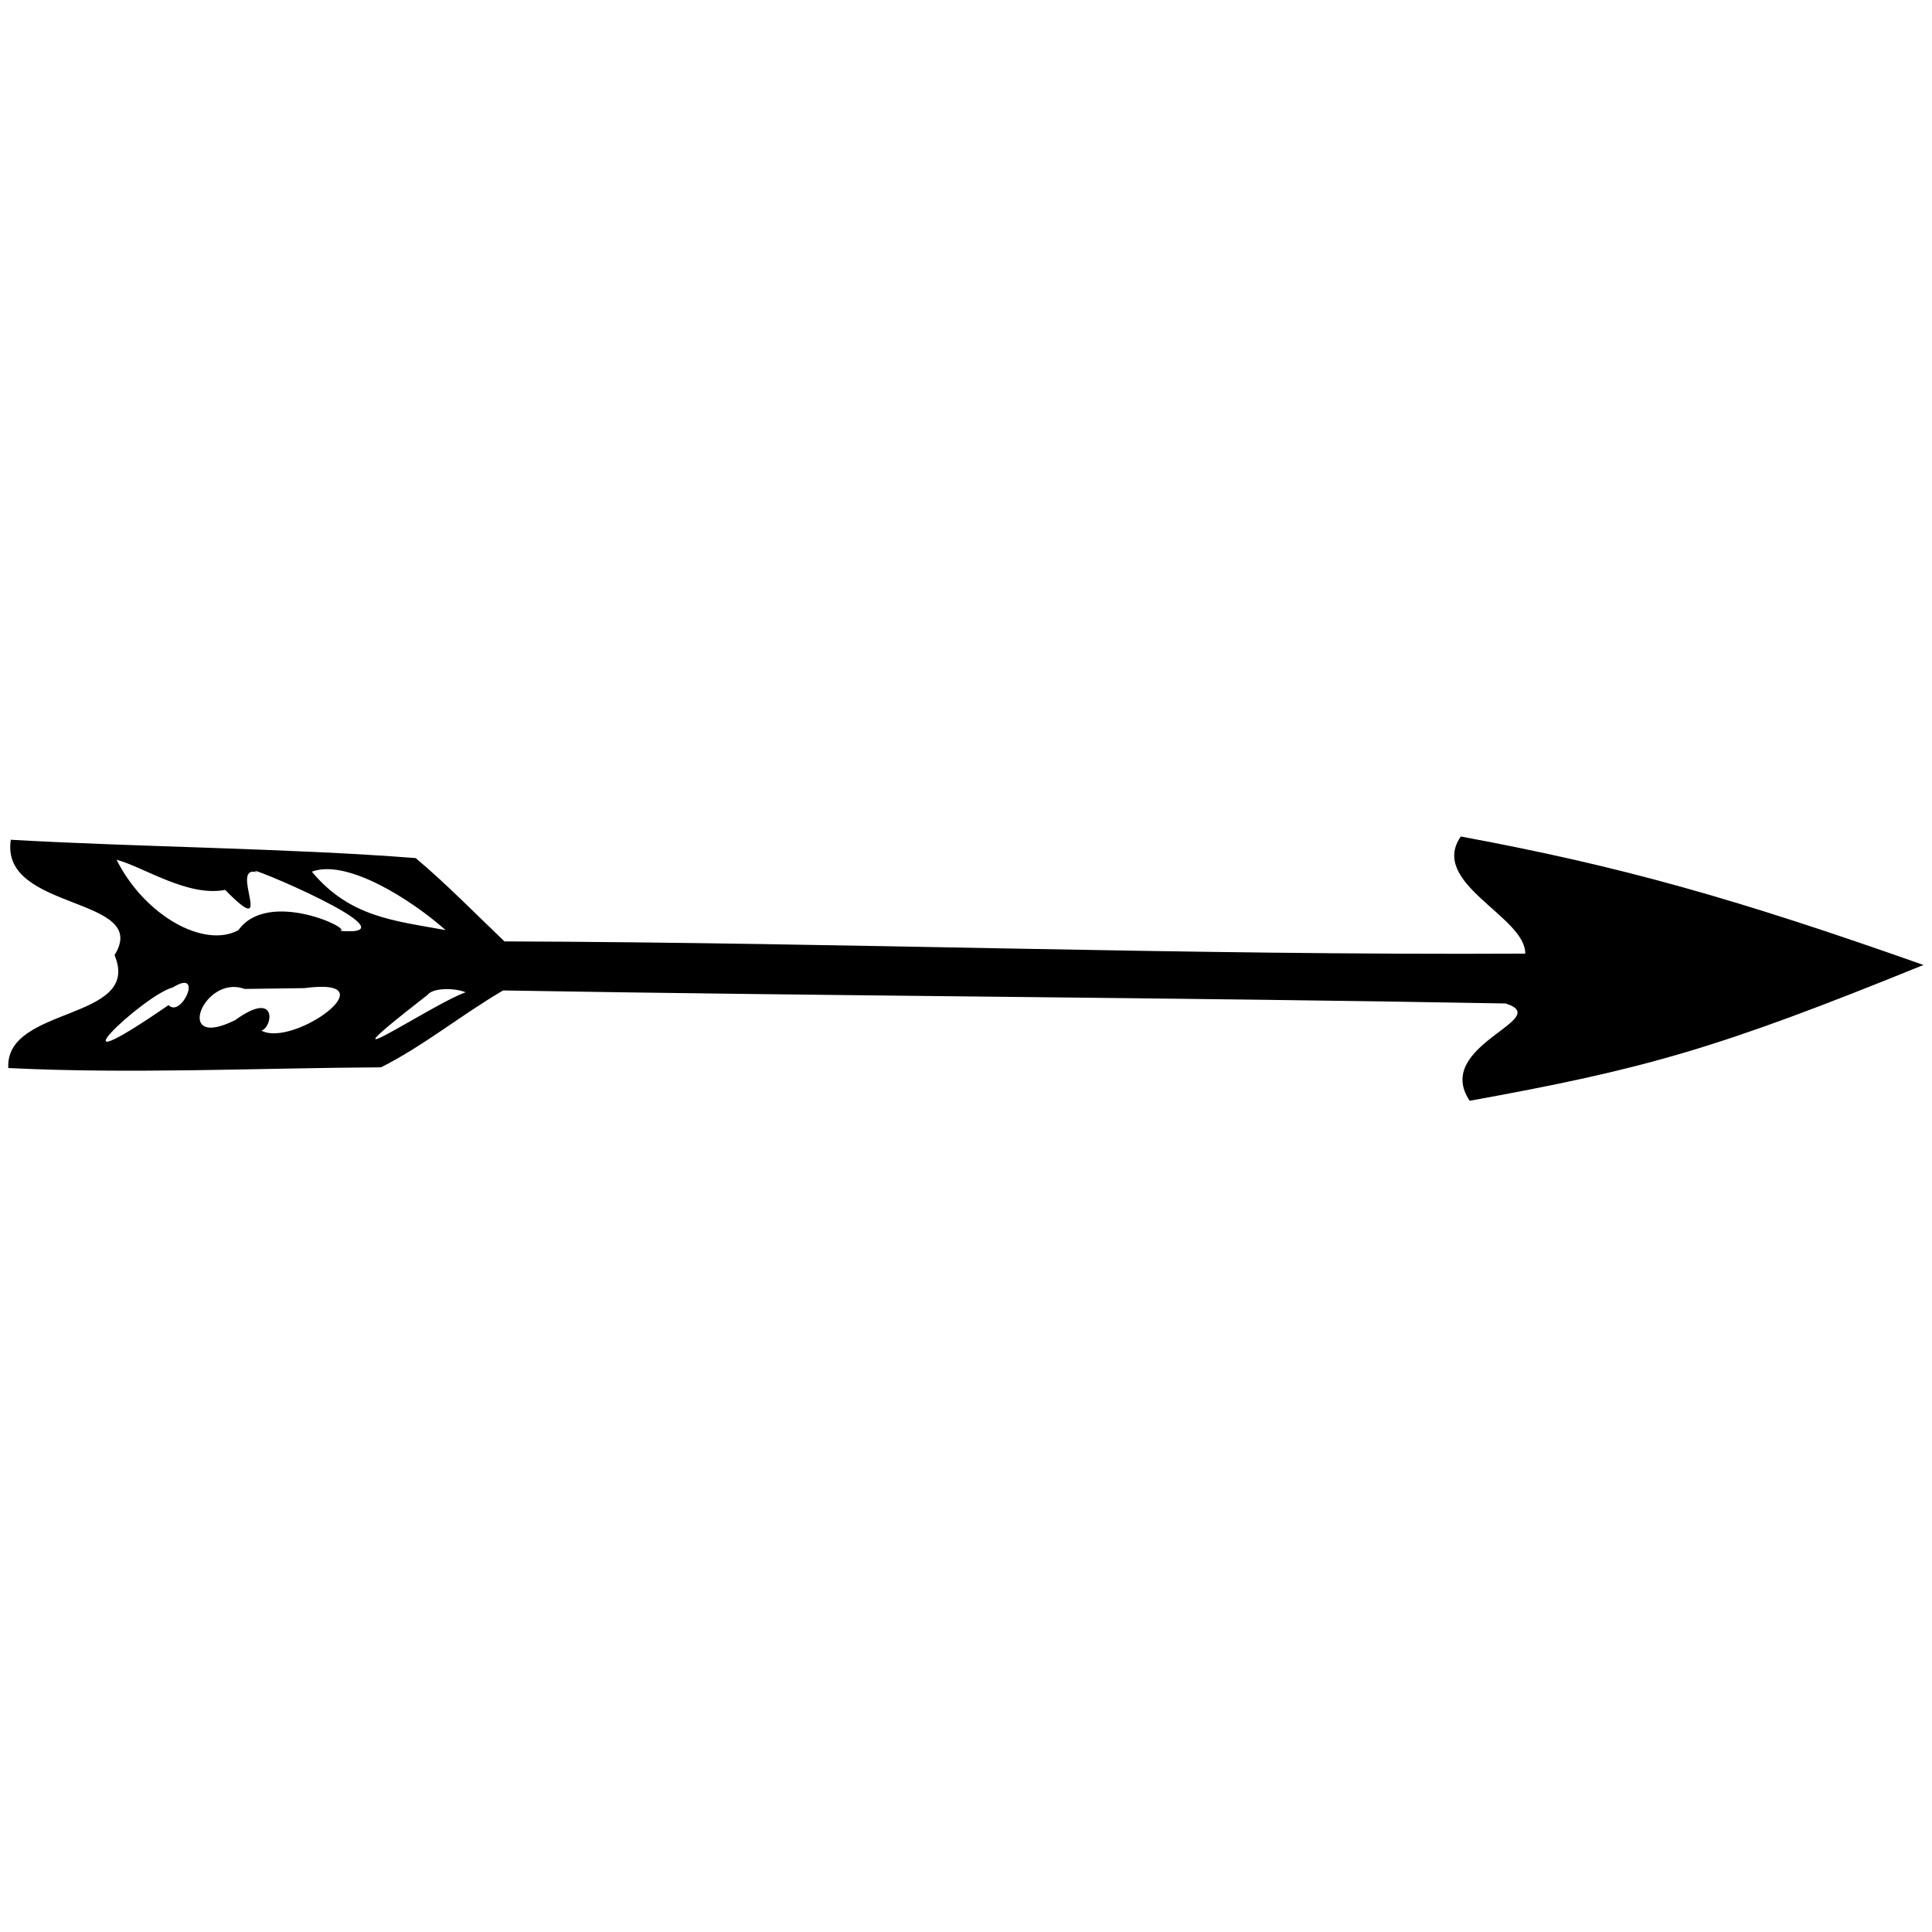 <?xml version="1.0" encoding="UTF-8"?>
<svg version="1.0" viewBox="0 -320 1280 1280" xmlns="http://www.w3.org/2000/svg">
 <g transform="translate(0 640) scale(.1 -.1)">
  <path d="m9678.1 4058c1056.1-195.68 1820.9-411.08 3065.4-851.25-1359.9-552.44-1832.5-686.91-3006.4-899.75-247.74 368.68 565.12 540.93 238.2 644.75-2123 39.022-4519.2 49.626-6642.2 86.25-273.8-159.89-529.98-369.42-808.84-509.37-822.75-4.434-1649.4-44.951-2469.2-4.63-23.52 414.59 888.92 309.73 703.75 748.25 245.44 392.53-762.78 288.24-686.99 764.14 840.82-48.467 1842.6-55.882 2682.2-121.39 205.77-173.14 393.57-366.39 588-552 2254.5-7.411 4508.7-93.038 6763-81 4.822 245.04-640.66 466.66-427 776zm-8906-154c186.9-371.41 579.51-589.34 807.12-467 197.52 279.4 775.05 0.234 670.88-4 554.01-47.504-696.25 471.02-548 388-192.19 55.529 136.31-471.28-210.14-116.78-248.69-47.963-536.43 150.38-719.86 199.78zm1294-79c251.47-302.17 545.87-324.73 886.2-387.17-225.34 200.07-653.58 474.32-886.2 387.17zm-921-767c-196.65-50.508-878.15-702.17-28.141-116.89 84.225-90.59 237.11 247.61 28.141 116.89zm475-10c-270.56 100.52-477.19-415.58-61.018-205.84 283.18 204.95 248.01-49.522 172.64-70.033 211.04-115.36 866.88 359.68 285.52 281.31-132.39-0.956-264.75-4.583-397.15-5.436zm1213-39c-980.58-762.1 447.7 227.65 294.38-12.625-34.956 55.683-248.77 73.046-294.38 12.625z"/>
 </g>
</svg>

